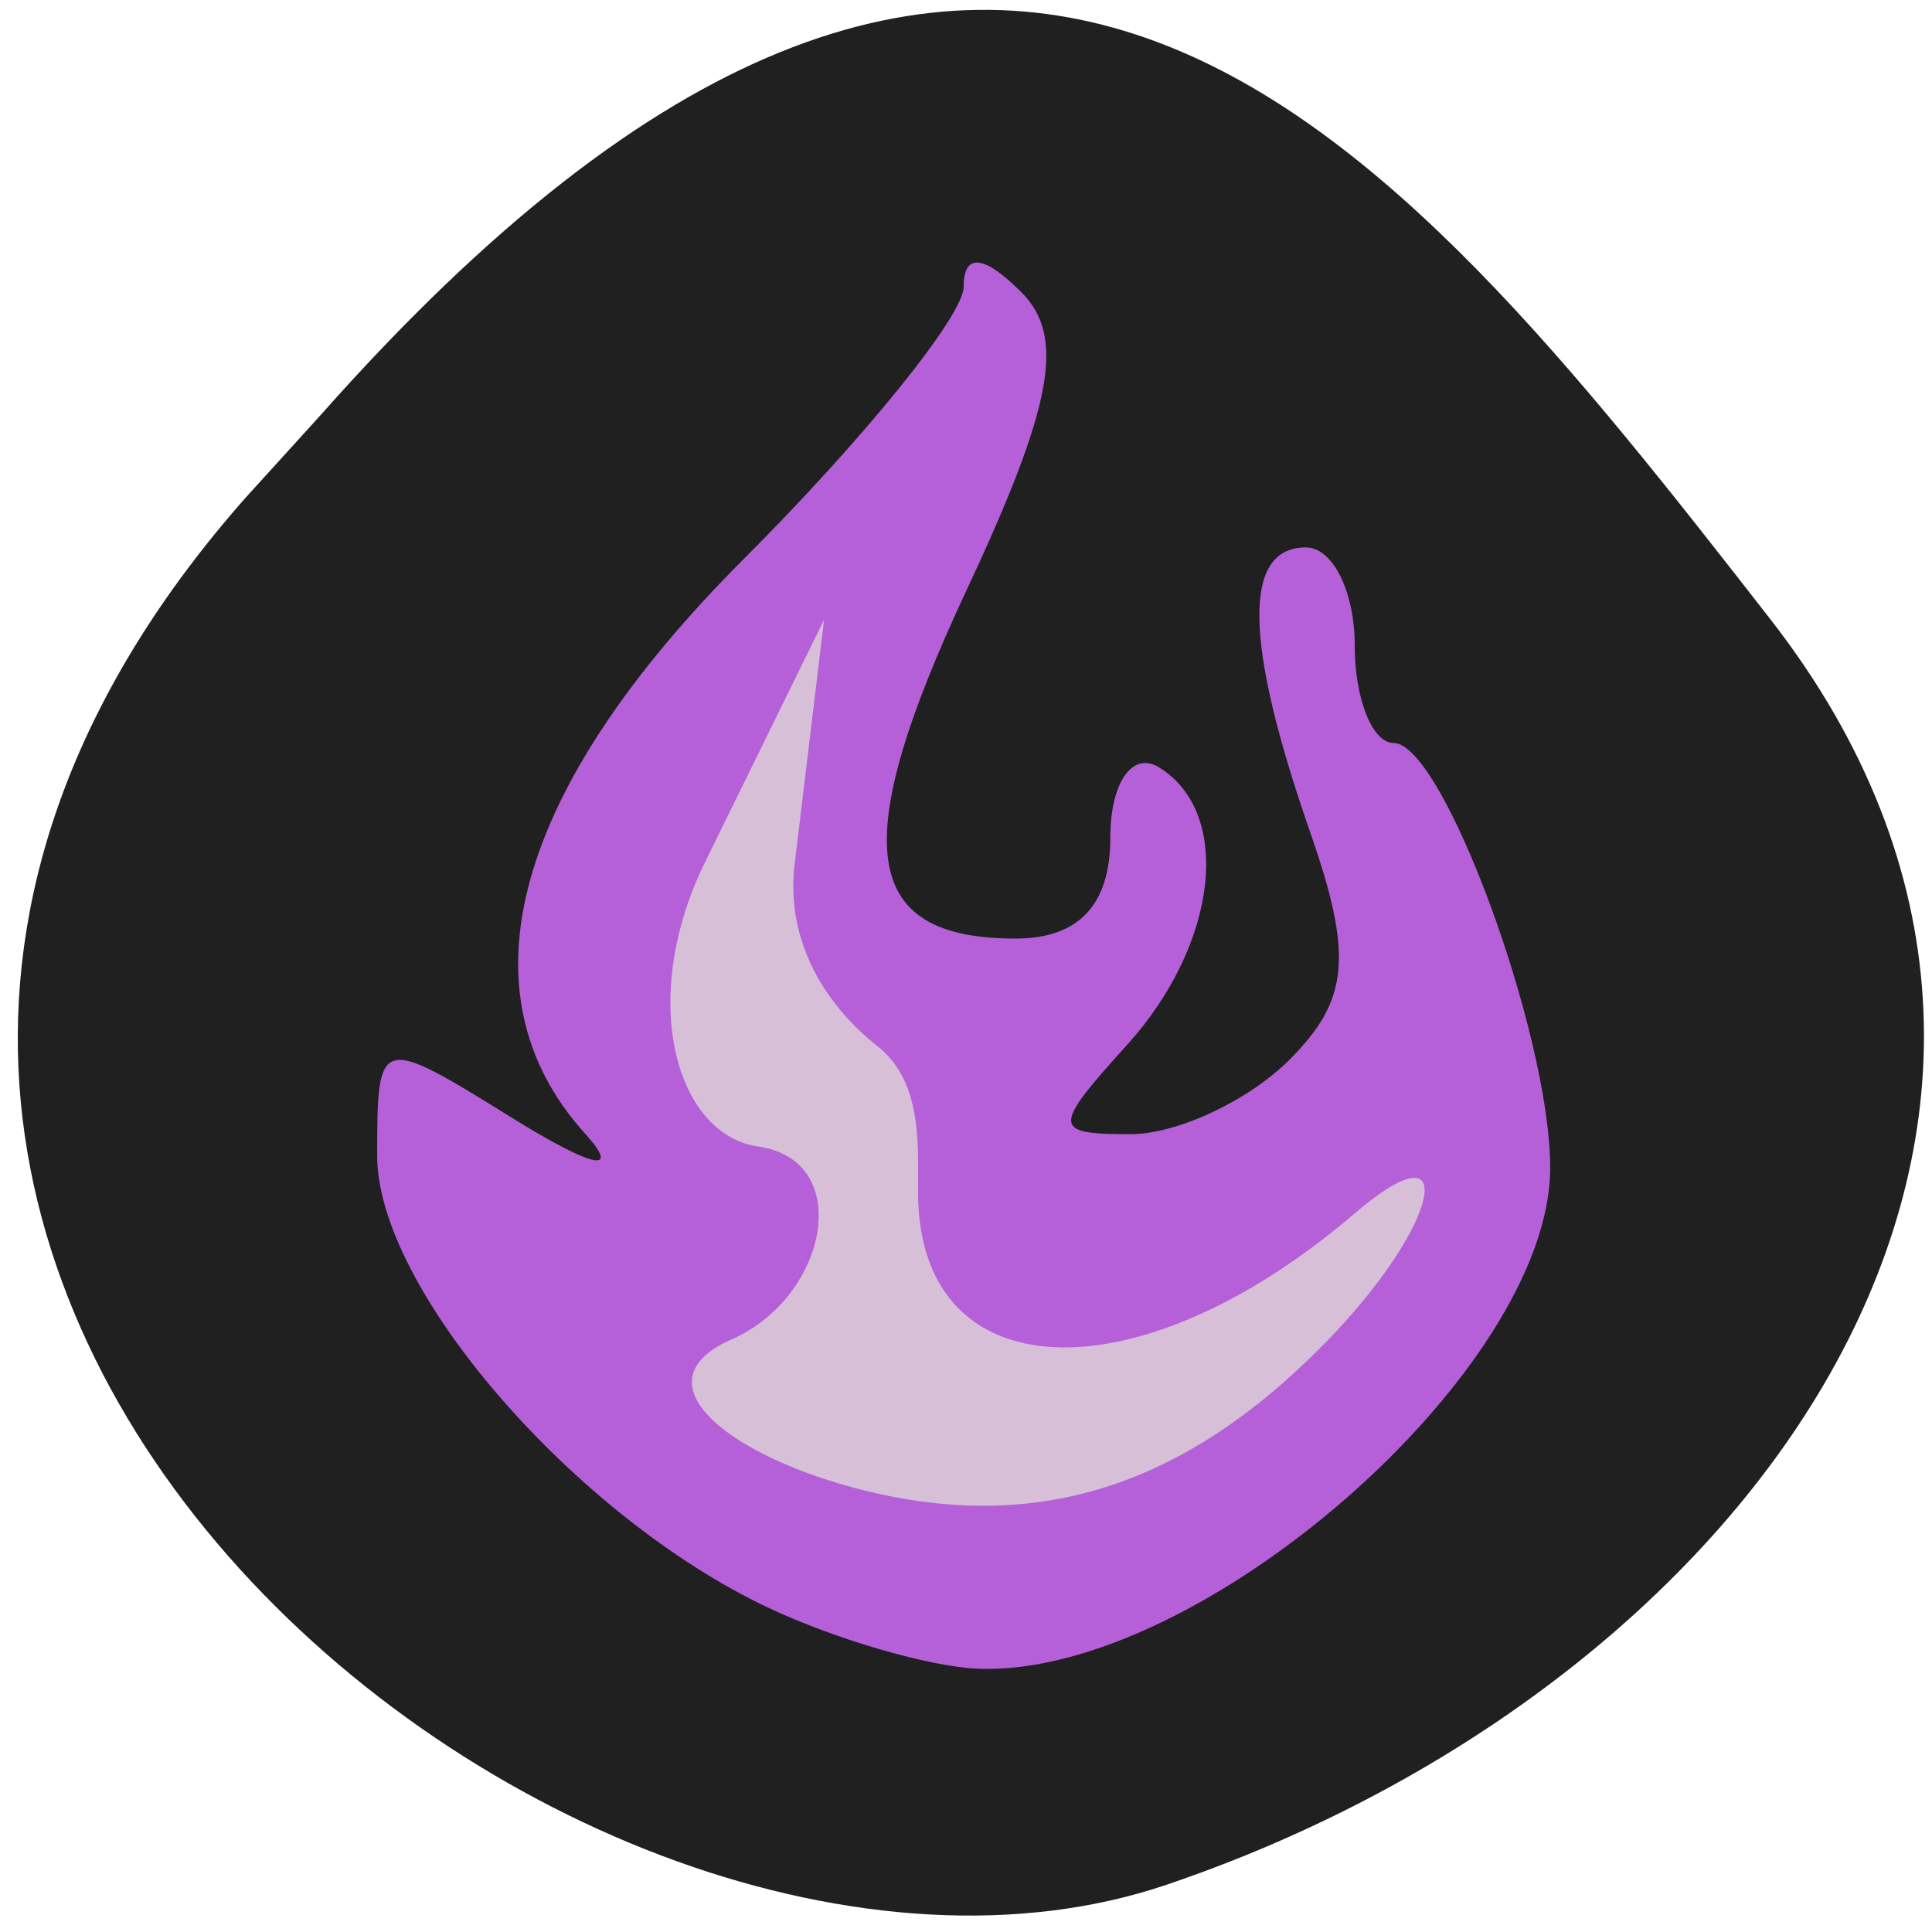 <svg xmlns="http://www.w3.org/2000/svg" viewBox="0 0 256 256"><defs><clipPath><path d="M 0,64 H64 V128 H0 z"/></clipPath></defs><g fill="#202020" color="#000"><path d="m -1364.44 1637.2 c 46.11 -98.28 -115.29 -141.94 -177.55 -101.93 -62.25 40.01 -83.52 108.58 -13.01 143.08 70.51 34.501 139.38 67.53 185.49 -30.762 z" transform="matrix(-0.958 -0.345 0.472 -1.203 -2047.26 1564.67)"/></g><g transform="matrix(0.832 0 0 0.794 16.623 43.762)"><path d="m 102.36 213.18 c -30.913 -15.307 -62.27 -53.28 -62.27 -75.41 c 0 -20.09 0.23 -20.16 21.405 -6.382 12.975 8.441 17.573 9.479 11.675 2.636 c -20.292 -23.544 -11.347 -57.44 25.296 -95.85 c 19.264 -20.2 35.03 -40.643 35.03 -45.44 0 -5.669 3.213 -5.35 9.186 0.912 7.06 7.401 5.04 18.92 -8.738 49.751 -18.981 42.486 -16.884 58.12 7.795 58.12 10.06 0 15.11 -5.61 15.11 -16.801 0 -9.241 3.503 -14.532 7.784 -11.758 11.762 7.621 9.347 29.543 -5.098 46.28 -12.01 13.909 -11.969 14.922 0.556 14.922 7.391 0 18.76 -5.58 25.27 -12.4 9.527 -9.988 10.176 -17.366 3.336 -37.937 -10.571 -31.792 -10.807 -47.582 -0.708 -47.582 4.281 0 7.784 7.344 7.784 16.32 0 8.976 2.799 16.32 6.22 16.32 7.82 0 24.914 48.632 24.914 70.878 0 33.776 -55.794 84.999 -91.07 83.61 -7.704 -0.304 -22.764 -4.888 -33.466 -10.187 z" fill="#b560d8"/><path d="m 115.61 193.04 c -20.365 -5.782 -34.02 -17.753 -19.09 -24.62 15.398 -7.082 19.644 -29.911 4.246 -32.2 -13.07 -1.947 -19.359 -24.651 -8.243 -47.916 l 18.738 -40 l -4.691 40.83 c -1.514 13.182 5.298 23.823 13.14 30.29 7.136 5.884 6.521 16.03 6.521 24.43 0 33.02 34.717 34.757 69.6 3.478 17.18 -15.4 13.405 2.179 -4.612 21.498 -23.01 24.677 -46.966 32.35 -75.61 24.22 z" fill="#d8bfd8"/></g></svg>